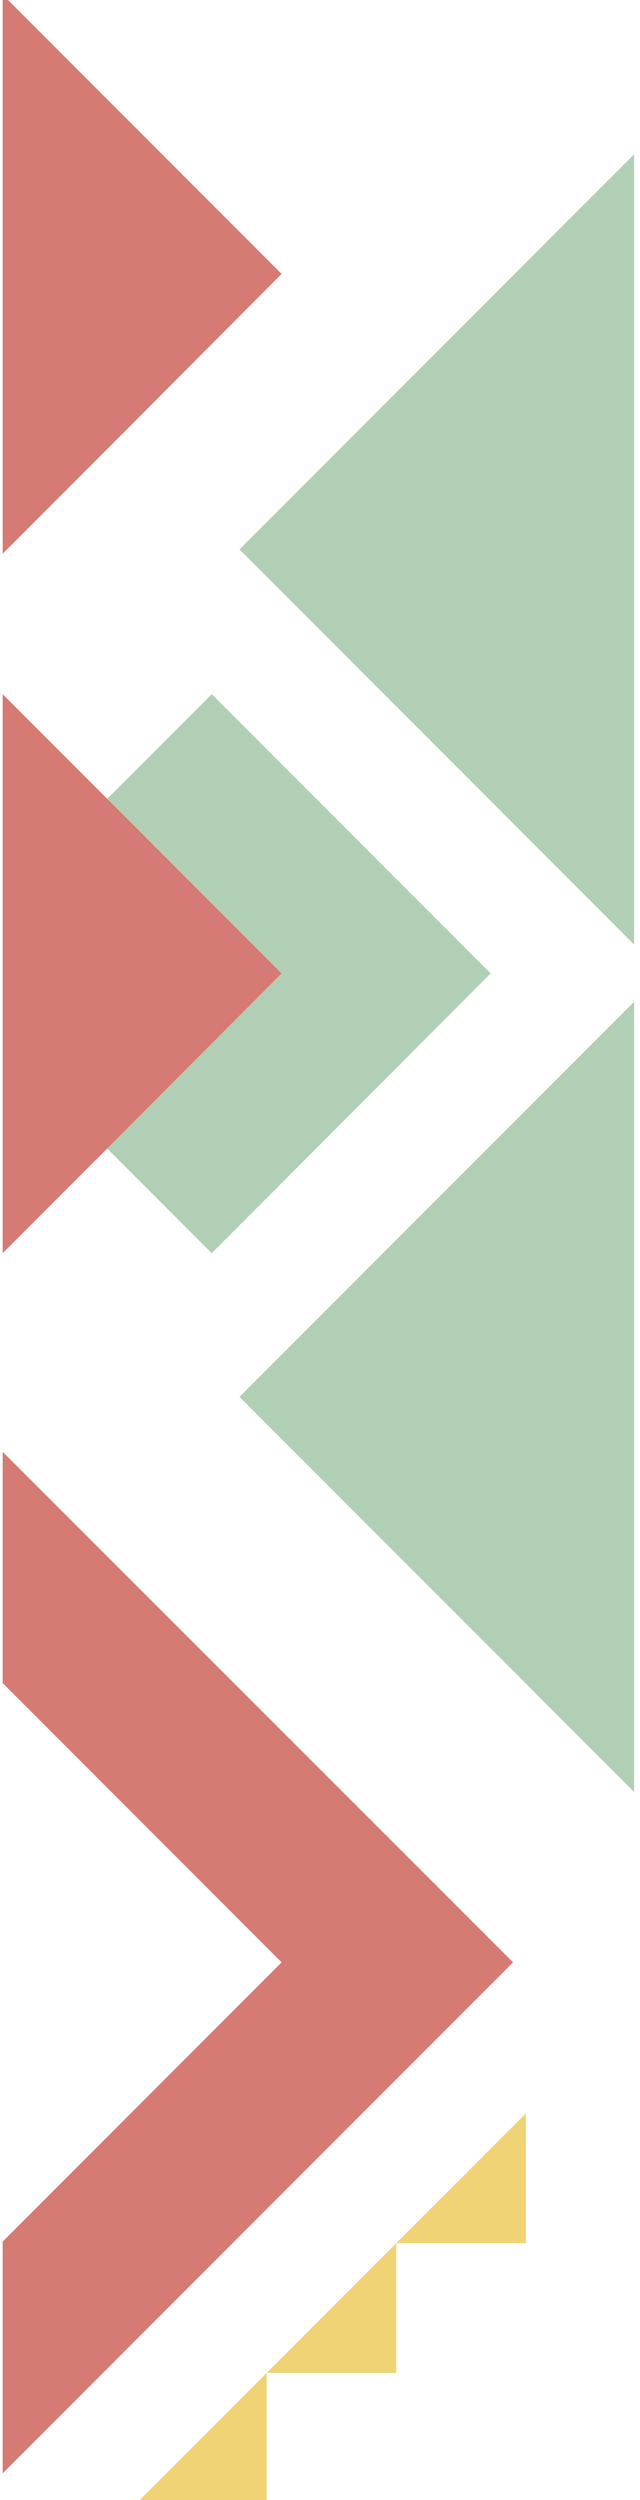 <?xml version="1.0" encoding="utf-8"?>
<!-- Generator: Adobe Illustrator 22.0.1, SVG Export Plug-In . SVG Version: 6.00 Build 0)  -->
<svg version="1.1" id="Capa_1" xmlns="http://www.w3.org/2000/svg" xmlns:xlink="http://www.w3.org/1999/xlink" x="0px" y="0px"
	 viewBox="0 0 120 468.2" style="enable-background:new 0 0 120 468.2;" xml:space="preserve">
<style type="text/css">
	.st0{opacity:0.67;}
	.st1{fill:#8AB88F;}
	.st2{fill:#C2382F;}
	.st3{fill:#E8BD2F;}
</style>
<g class="st0">
	<polygon class="st1" points="118.9,176.9 118.9,102.9 118.9,28.9 44.9,102.9 	"/>
	<polygon class="st1" points="118.9,335.6 118.9,261.6 118.9,187.6 44.9,261.6 	"/>
	<polygon class="st1" points="20.1,215.1 39.7,234.7 92,182.3 39.7,130 20.1,149.6 52.8,182.3 	"/>
	<polyline class="st2" points="0.5,234.7 20.1,215.1 52.8,182.3 20.1,149.6 0.5,130 	"/>
	<polyline class="st2" points="0.5,103.7 20.1,84.1 52.8,51.3 20.1,18.6 0.5,-1 	"/>
	<polygon class="st3" points="98.6,420.1 98.6,395.8 74.3,420.1 	"/>
	<polygon class="st3" points="74.3,444.4 74.3,420.1 50,444.4 	"/>
	<polygon class="st3" points="50,468.7 50,444.4 25.7,468.7 	"/>
	<polygon class="st2" points="0.5,271.9 0.5,315.2 52.8,367.5 0.5,419.8 0.5,463.2 96.2,367.5 	"/>
</g>
</svg>
